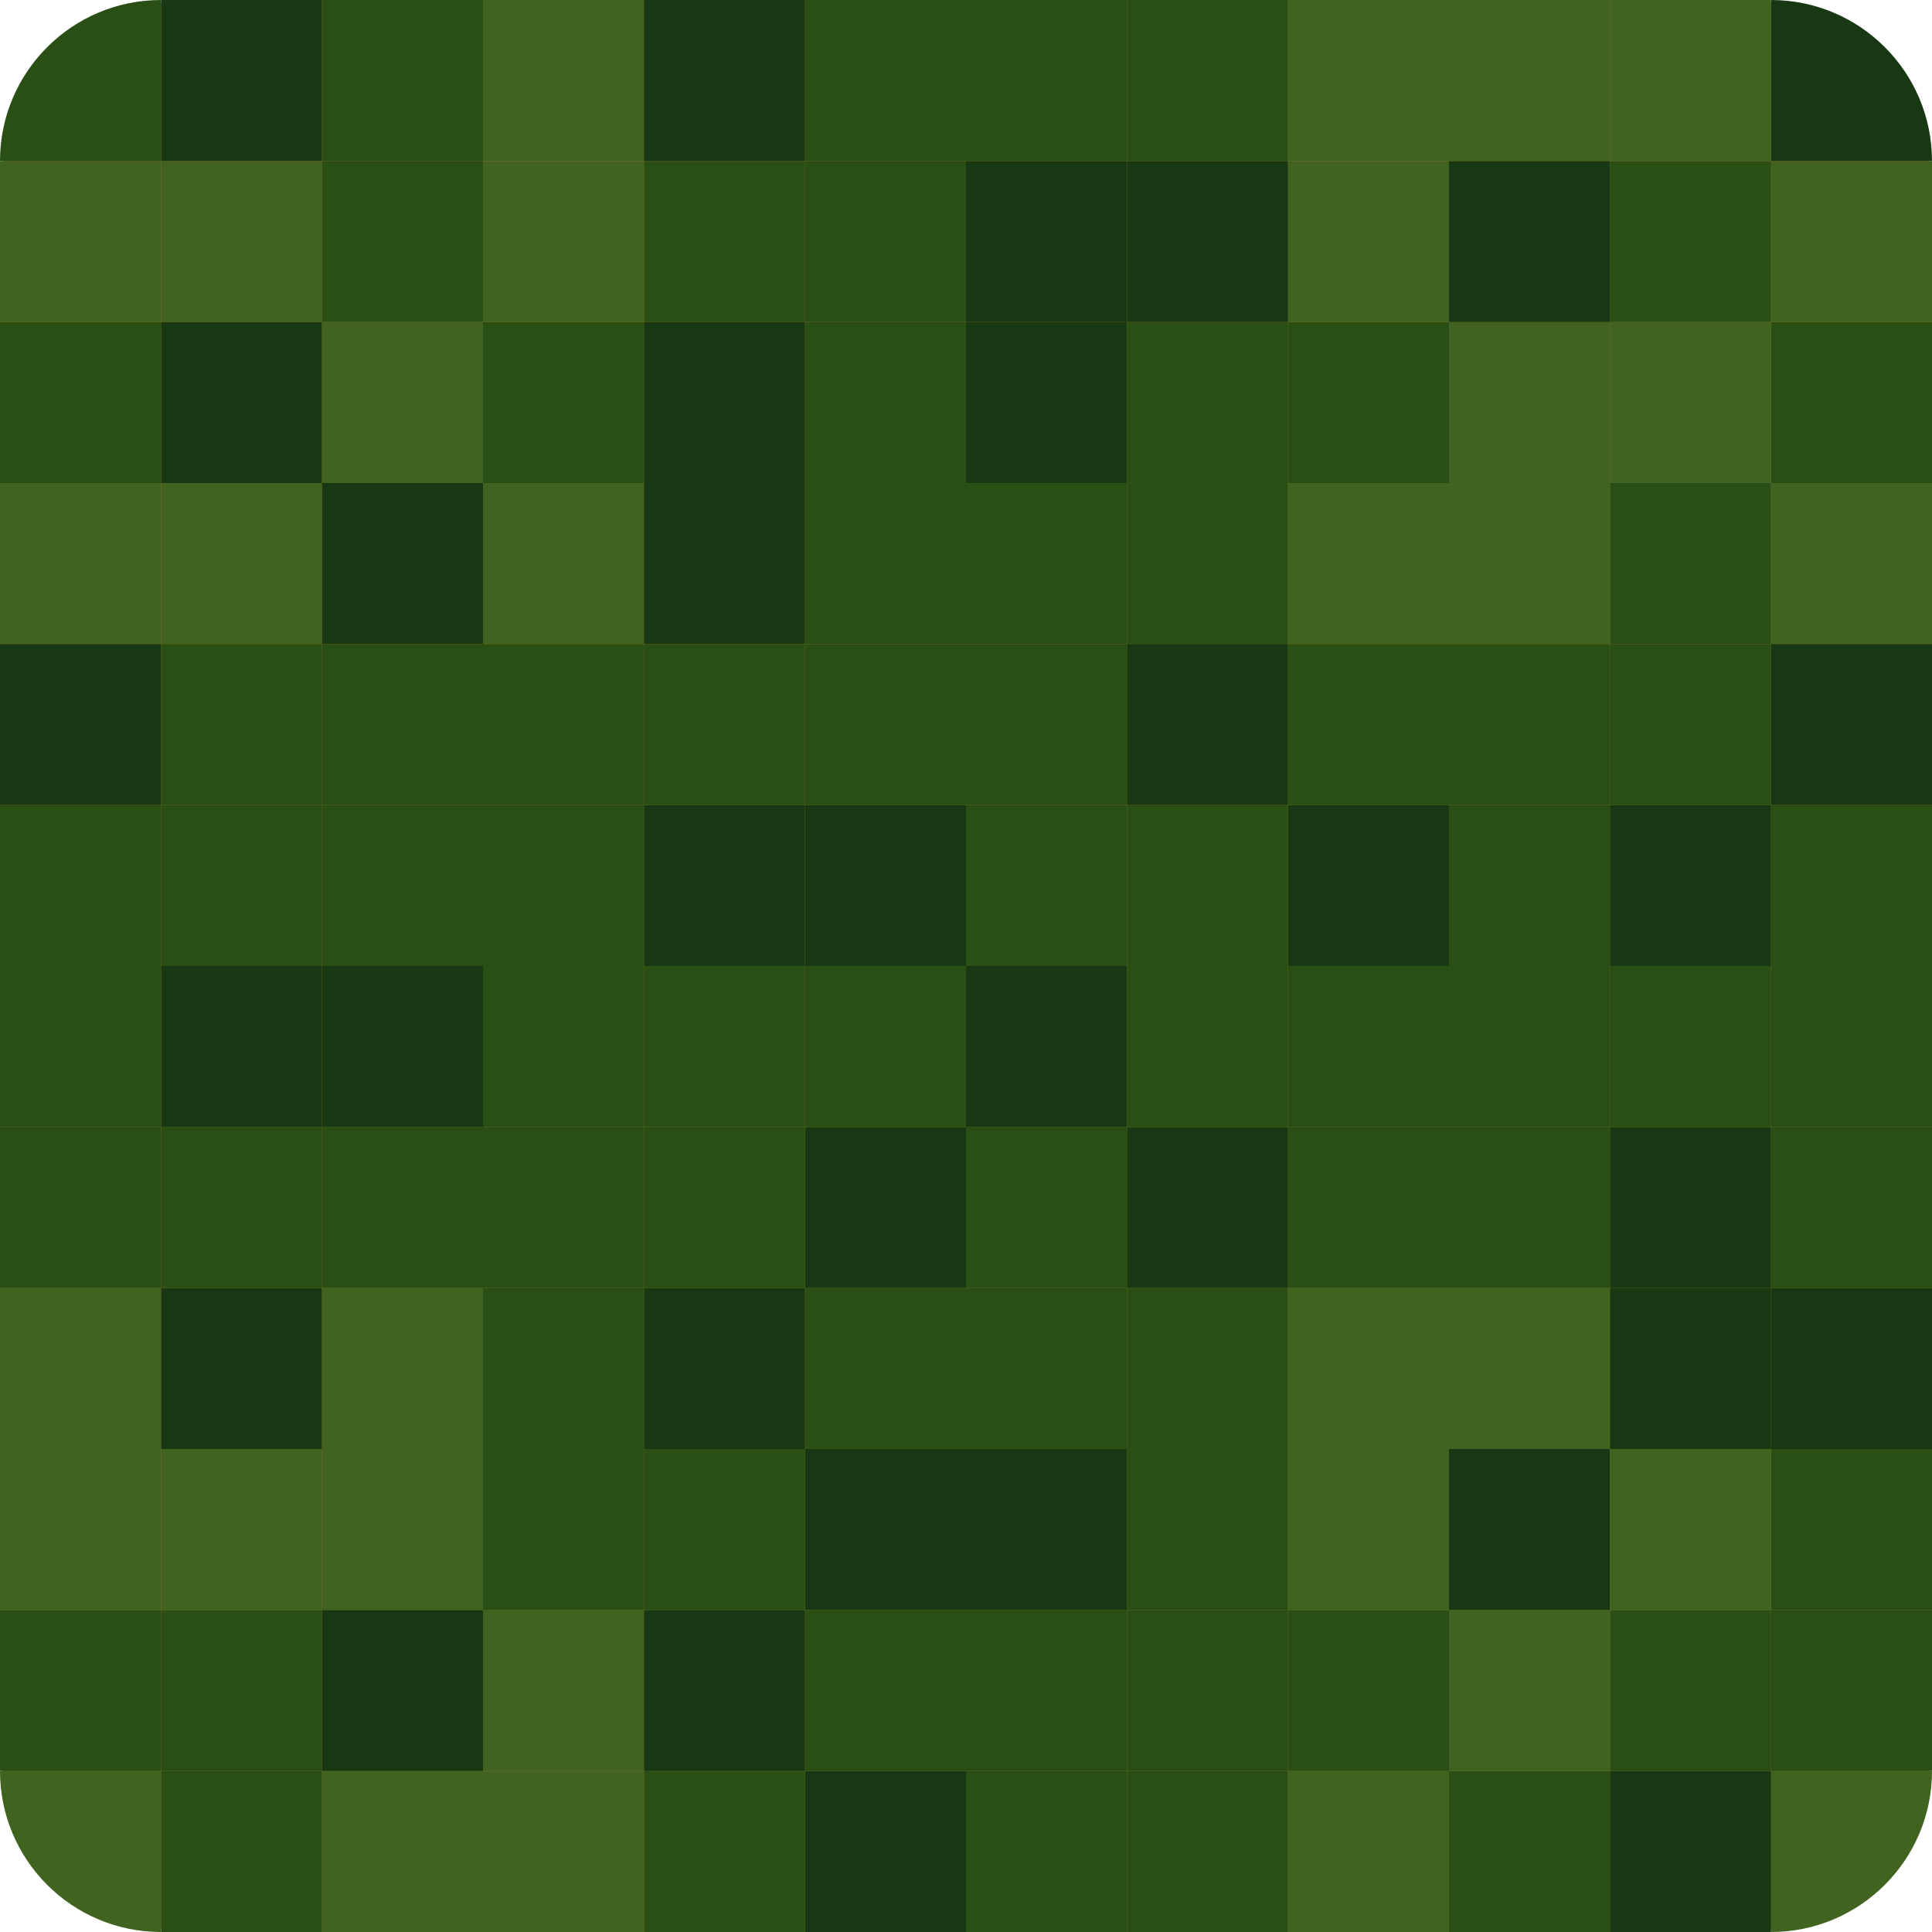 <svg width="60" height="60" viewBox="0 0 60 60" fill="none" xmlns="http://www.w3.org/2000/svg">
<path d="M60 54C60 57.314 57.314 60 54 60L6 60C2.686 60 -2.34843e-07 57.314 -5.24537e-07 54L-4.72083e-06 6C-5.01052e-06 2.686 2.686 5.01052e-06 6 4.72083e-06L54 5.24537e-07C57.314 2.34843e-07 60 2.686 60 6L60 54Z" fill="#A07826"/>
<rect x="60" y="20" width="5" height="5" transform="rotate(180 60 20)" fill="#40631F"/>
<rect x="50" y="20" width="5" height="5" transform="rotate(180 50 20)" fill="#40631F"/>
<rect x="55" y="20" width="5" height="5" transform="rotate(180 55 20)" fill="#294F14"/>
<rect x="45" y="20" width="5" height="5" transform="rotate(180 45 20)" fill="#40631F"/>
<rect x="35" y="20" width="5" height="5" transform="rotate(180 35 20)" fill="#294F14"/>
<rect x="40" y="20" width="5" height="5" transform="rotate(180 40 20)" fill="#294F14"/>
<rect x="30" y="20" width="5" height="5" transform="rotate(180 30 20)" fill="#294F14"/>
<rect x="20" y="20" width="5" height="5" transform="rotate(180 20 20)" fill="#40631F"/>
<rect x="25" y="20" width="5" height="5" transform="rotate(180 25 20)" fill="#173812"/>
<rect x="60" y="15" width="5" height="5" transform="rotate(180 60 15)" fill="#294F14"/>
<rect x="50" y="15" width="5" height="5" transform="rotate(180 50 15)" fill="#40631F"/>
<rect x="55" y="15" width="5" height="5" transform="rotate(180 55 15)" fill="#40631F"/>
<rect x="45" y="15" width="5" height="5" transform="rotate(180 45 15)" fill="#294F14"/>
<rect x="35" y="15" width="5" height="5" transform="rotate(180 35 15)" fill="#173812"/>
<rect x="40" y="15" width="5" height="5" transform="rotate(180 40 15)" fill="#294F14"/>
<rect x="30" y="15" width="5" height="5" transform="rotate(180 30 15)" fill="#294F14"/>
<rect x="20" y="15" width="5" height="5" transform="rotate(180 20 15)" fill="#294F14"/>
<rect x="25" y="15" width="5" height="5" transform="rotate(180 25 15)" fill="#173812"/>
<rect x="10" y="20" width="5" height="5" transform="rotate(180 10 20)" fill="#40631F"/>
<rect x="15" y="20" width="5" height="5" transform="rotate(180 15 20)" fill="#173812"/>
<rect x="10" y="15" width="5" height="5" transform="rotate(180 10 15)" fill="#173812"/>
<rect x="5" y="20" width="5" height="5" transform="rotate(180 5 20)" fill="#40631F"/>
<rect x="5" y="15" width="5" height="5" transform="rotate(180 5 15)" fill="#294F14"/>
<rect x="15" y="15" width="5" height="5" transform="rotate(180 15 15)" fill="#40631F"/>
<rect x="60" y="10" width="5" height="5" transform="rotate(180 60 10)" fill="#40631F"/>
<rect x="50" y="10" width="5" height="5" transform="rotate(180 50 10)" fill="#173812"/>
<rect x="55" y="10" width="5" height="5" transform="rotate(180 55 10)" fill="#294F14"/>
<rect x="45" y="10" width="5" height="5" transform="rotate(180 45 10)" fill="#40631F"/>
<rect x="35" y="10" width="5" height="5" transform="rotate(180 35 10)" fill="#173812"/>
<rect x="40" y="10" width="5" height="5" transform="rotate(180 40 10)" fill="#173812"/>
<rect x="30" y="10" width="5" height="5" transform="rotate(180 30 10)" fill="#294F14"/>
<rect x="20" y="10" width="5" height="5" transform="rotate(180 20 10)" fill="#40631F"/>
<rect x="25" y="10" width="5" height="5" transform="rotate(180 25 10)" fill="#294F14"/>
<path d="M60 5L55 5L55 4.37114e-07V4.37114e-07C57.761 1.95703e-07 60 2.239 60 5V5Z" fill="#173812"/>
<rect x="50" y="5" width="5" height="5" transform="rotate(180 50 5)" fill="#40631F"/>
<rect x="55" y="5" width="5" height="5" transform="rotate(180 55 5)" fill="#40631F"/>
<rect x="45" y="5" width="5" height="5" transform="rotate(180 45 5)" fill="#40631F"/>
<rect x="35" y="5" width="5" height="5" transform="rotate(180 35 5)" fill="#294F14"/>
<rect x="40" y="5" width="5" height="5" transform="rotate(180 40 5)" fill="#294F14"/>
<rect x="30" y="5" width="5" height="5" transform="rotate(180 30 5)" fill="#294F14"/>
<rect x="20" y="5" width="5" height="5" transform="rotate(180 20 5)" fill="#40631F"/>
<rect x="25" y="5" width="5" height="5" transform="rotate(180 25 5)" fill="#173812"/>
<rect x="10" y="10" width="5" height="5" transform="rotate(180 10 10)" fill="#40631F"/>
<rect x="15" y="10" width="5" height="5" transform="rotate(180 15 10)" fill="#294F14"/>
<rect x="10" y="5" width="5" height="5" transform="rotate(180 10 5)" fill="#173812"/>
<rect x="5" y="10" width="5" height="5" transform="rotate(180 5 10)" fill="#40631F"/>
<path d="M5 5L0 5V5C-2.41411e-07 2.239 2.239 2.41411e-07 5 0V0L5 5Z" fill="#294F14"/>
<rect x="15" y="5" width="5" height="5" transform="rotate(180 15 5)" fill="#294F14"/>
<path d="M60 55C60 57.761 57.761 60 55 60V60L55 55L60 55V55Z" fill="#40631F"/>
<rect x="50" y="60" width="5" height="5" transform="rotate(180 50 60)" fill="#294F14"/>
<rect x="55" y="60" width="5" height="5" transform="rotate(180 55 60)" fill="#173812"/>
<rect x="45" y="60" width="5" height="5" transform="rotate(180 45 60)" fill="#40631F"/>
<rect x="35" y="60" width="5" height="5" transform="rotate(180 35 60)" fill="#294F14"/>
<rect x="40" y="60" width="5" height="5" transform="rotate(180 40 60)" fill="#294F14"/>
<rect x="30" y="60" width="5" height="5" transform="rotate(180 30 60)" fill="#173812"/>
<rect x="20" y="60" width="5" height="5" transform="rotate(180 20 60)" fill="#40631F"/>
<rect x="25" y="60" width="5" height="5" transform="rotate(180 25 60)" fill="#294F14"/>
<rect x="60" y="55" width="5" height="5" transform="rotate(180 60 55)" fill="#294F14"/>
<rect x="50" y="55" width="5" height="5" transform="rotate(180 50 55)" fill="#40631F"/>
<rect x="55" y="55" width="5" height="5" transform="rotate(180 55 55)" fill="#294F14"/>
<rect x="45" y="55" width="5" height="5" transform="rotate(180 45 55)" fill="#294F14"/>
<rect x="35" y="55" width="5" height="5" transform="rotate(180 35 55)" fill="#294F14"/>
<rect x="40" y="55" width="5" height="5" transform="rotate(180 40 55)" fill="#294F14"/>
<rect x="30" y="55" width="5" height="5" transform="rotate(180 30 55)" fill="#294F14"/>
<rect x="20" y="55" width="5" height="5" transform="rotate(180 20 55)" fill="#40631F"/>
<rect x="25" y="55" width="5" height="5" transform="rotate(180 25 55)" fill="#173812"/>
<rect x="10" y="60" width="5" height="5" transform="rotate(180 10 60)" fill="#294F14"/>
<rect x="15" y="60" width="5" height="5" transform="rotate(180 15 60)" fill="#40631F"/>
<rect x="10" y="55" width="5" height="5" transform="rotate(180 10 55)" fill="#294F14"/>
<path d="M5 60V60C2.239 60 -1.95703e-07 57.761 -4.37114e-07 55V55L5 55L5 60Z" fill="#40631F"/>
<rect x="5" y="55" width="5" height="5" transform="rotate(180 5 55)" fill="#294F14"/>
<rect x="15" y="55" width="5" height="5" transform="rotate(180 15 55)" fill="#173812"/>
<rect x="60" y="50" width="5" height="5" transform="rotate(180 60 50)" fill="#294F14"/>
<rect x="50" y="50" width="5" height="5" transform="rotate(180 50 50)" fill="#173812"/>
<rect x="55" y="50" width="5" height="5" transform="rotate(180 55 50)" fill="#40631F"/>
<rect x="45" y="50" width="5" height="5" transform="rotate(180 45 50)" fill="#40631F"/>
<rect x="35" y="50" width="5" height="5" transform="rotate(180 35 50)" fill="#173812"/>
<rect x="40" y="50" width="5" height="5" transform="rotate(180 40 50)" fill="#294F14"/>
<rect x="30" y="50" width="5" height="5" transform="rotate(180 30 50)" fill="#173812"/>
<rect x="20" y="50" width="5" height="5" transform="rotate(180 20 50)" fill="#294F14"/>
<rect x="25" y="50" width="5" height="5" transform="rotate(180 25 50)" fill="#294F14"/>
<rect x="60" y="45" width="5" height="5" transform="rotate(180 60 45)" fill="#173812"/>
<rect x="50" y="45" width="5" height="5" transform="rotate(180 50 45)" fill="#40631F"/>
<rect x="55" y="45" width="5" height="5" transform="rotate(180 55 45)" fill="#173812"/>
<rect x="45" y="45" width="5" height="5" transform="rotate(180 45 45)" fill="#40631F"/>
<rect x="35" y="45" width="5" height="5" transform="rotate(180 35 45)" fill="#294F14"/>
<rect x="40" y="45" width="5" height="5" transform="rotate(180 40 45)" fill="#294F14"/>
<rect x="30" y="45" width="5" height="5" transform="rotate(180 30 45)" fill="#294F14"/>
<rect x="20" y="45" width="5" height="5" transform="rotate(180 20 45)" fill="#294F14"/>
<rect x="25" y="45" width="5" height="5" transform="rotate(180 25 45)" fill="#173812"/>
<rect x="10" y="50" width="5" height="5" transform="rotate(180 10 50)" fill="#40631F"/>
<rect x="15" y="50" width="5" height="5" transform="rotate(180 15 50)" fill="#40631F"/>
<rect x="10" y="45" width="5" height="5" transform="rotate(180 10 45)" fill="#173812"/>
<rect x="5" y="50" width="5" height="5" transform="rotate(180 5 50)" fill="#40631F"/>
<rect x="5" y="45" width="5" height="5" transform="rotate(180 5 45)" fill="#40631F"/>
<rect x="15" y="45" width="5" height="5" transform="rotate(180 15 45)" fill="#40631F"/>
<rect x="60" y="40" width="5" height="5" transform="rotate(180 60 40)" fill="#294F14"/>
<rect x="50" y="40" width="5" height="5" transform="rotate(180 50 40)" fill="#294F14"/>
<rect x="55" y="40" width="5" height="5" transform="rotate(180 55 40)" fill="#173812"/>
<rect x="45" y="40" width="5" height="5" transform="rotate(180 45 40)" fill="#294F14"/>
<rect x="35" y="40" width="5" height="5" transform="rotate(180 35 40)" fill="#294F14"/>
<rect x="40" y="40" width="5" height="5" transform="rotate(180 40 40)" fill="#173812"/>
<rect x="30" y="40" width="5" height="5" transform="rotate(180 30 40)" fill="#173812"/>
<rect x="20" y="40" width="5" height="5" transform="rotate(180 20 40)" fill="#294F14"/>
<rect x="25" y="40" width="5" height="5" transform="rotate(180 25 40)" fill="#294F14"/>
<rect x="60" y="35" width="5" height="5" transform="rotate(180 60 35)" fill="#294F14"/>
<rect x="50" y="35" width="5" height="5" transform="rotate(180 50 35)" fill="#294F14"/>
<rect x="55" y="35" width="5" height="5" transform="rotate(180 55 35)" fill="#294F14"/>
<rect x="45" y="35" width="5" height="5" transform="rotate(180 45 35)" fill="#294F14"/>
<rect x="35" y="35" width="5" height="5" transform="rotate(180 35 35)" fill="#173812"/>
<rect x="40" y="35" width="5" height="5" transform="rotate(180 40 35)" fill="#294F14"/>
<rect x="30" y="35" width="5" height="5" transform="rotate(180 30 35)" fill="#294F14"/>
<rect x="20" y="35" width="5" height="5" transform="rotate(180 20 35)" fill="#294F14"/>
<rect x="25" y="35" width="5" height="5" transform="rotate(180 25 35)" fill="#294F14"/>
<rect x="10" y="40" width="5" height="5" transform="rotate(180 10 40)" fill="#294F14"/>
<rect x="15" y="40" width="5" height="5" transform="rotate(180 15 40)" fill="#294F14"/>
<rect x="10" y="35" width="5" height="5" transform="rotate(180 10 35)" fill="#173812"/>
<rect x="5" y="40" width="5" height="5" transform="rotate(180 5 40)" fill="#294F14"/>
<rect x="5" y="35" width="5" height="5" transform="rotate(180 5 35)" fill="#294F14"/>
<rect x="15" y="35" width="5" height="5" transform="rotate(180 15 35)" fill="#173812"/>
<rect x="60" y="30" width="5" height="5" transform="rotate(180 60 30)" fill="#294F14"/>
<rect x="50" y="30" width="5" height="5" transform="rotate(180 50 30)" fill="#294F14"/>
<rect x="55" y="30" width="5" height="5" transform="rotate(180 55 30)" fill="#173812"/>
<rect x="45" y="30" width="5" height="5" transform="rotate(180 45 30)" fill="#173812"/>
<rect x="35" y="30" width="5" height="5" transform="rotate(180 35 30)" fill="#294F14"/>
<rect x="40" y="30" width="5" height="5" transform="rotate(180 40 30)" fill="#294F14"/>
<rect x="30" y="30" width="5" height="5" transform="rotate(180 30 30)" fill="#173812"/>
<rect x="20" y="30" width="5" height="5" transform="rotate(180 20 30)" fill="#294F14"/>
<rect x="25" y="30" width="5" height="5" transform="rotate(180 25 30)" fill="#173812"/>
<rect x="60" y="25" width="5" height="5" transform="rotate(180 60 25)" fill="#173812"/>
<rect x="50" y="25" width="5" height="5" transform="rotate(180 50 25)" fill="#294F14"/>
<rect x="55" y="25" width="5" height="5" transform="rotate(180 55 25)" fill="#294F14"/>
<rect x="45" y="25" width="5" height="5" transform="rotate(180 45 25)" fill="#294F14"/>
<rect x="35" y="25" width="5" height="5" transform="rotate(180 35 25)" fill="#294F14"/>
<rect x="40" y="25" width="5" height="5" transform="rotate(180 40 25)" fill="#173812"/>
<rect x="30" y="25" width="5" height="5" transform="rotate(180 30 25)" fill="#294F14"/>
<rect x="20" y="25" width="5" height="5" transform="rotate(180 20 25)" fill="#294F14"/>
<rect x="25" y="25" width="5" height="5" transform="rotate(180 25 25)" fill="#294F14"/>
<rect x="10" y="30" width="5" height="5" transform="rotate(180 10 30)" fill="#294F14"/>
<rect x="15" y="30" width="5" height="5" transform="rotate(180 15 30)" fill="#294F14"/>
<rect x="10" y="25" width="5" height="5" transform="rotate(180 10 25)" fill="#294F14"/>
<rect x="5" y="30" width="5" height="5" transform="rotate(180 5 30)" fill="#294F14"/>
<rect x="5" y="25" width="5" height="5" transform="rotate(180 5 25)" fill="#173812"/>
<rect x="15" y="25" width="5" height="5" transform="rotate(180 15 25)" fill="#294F14"/>
</svg>
